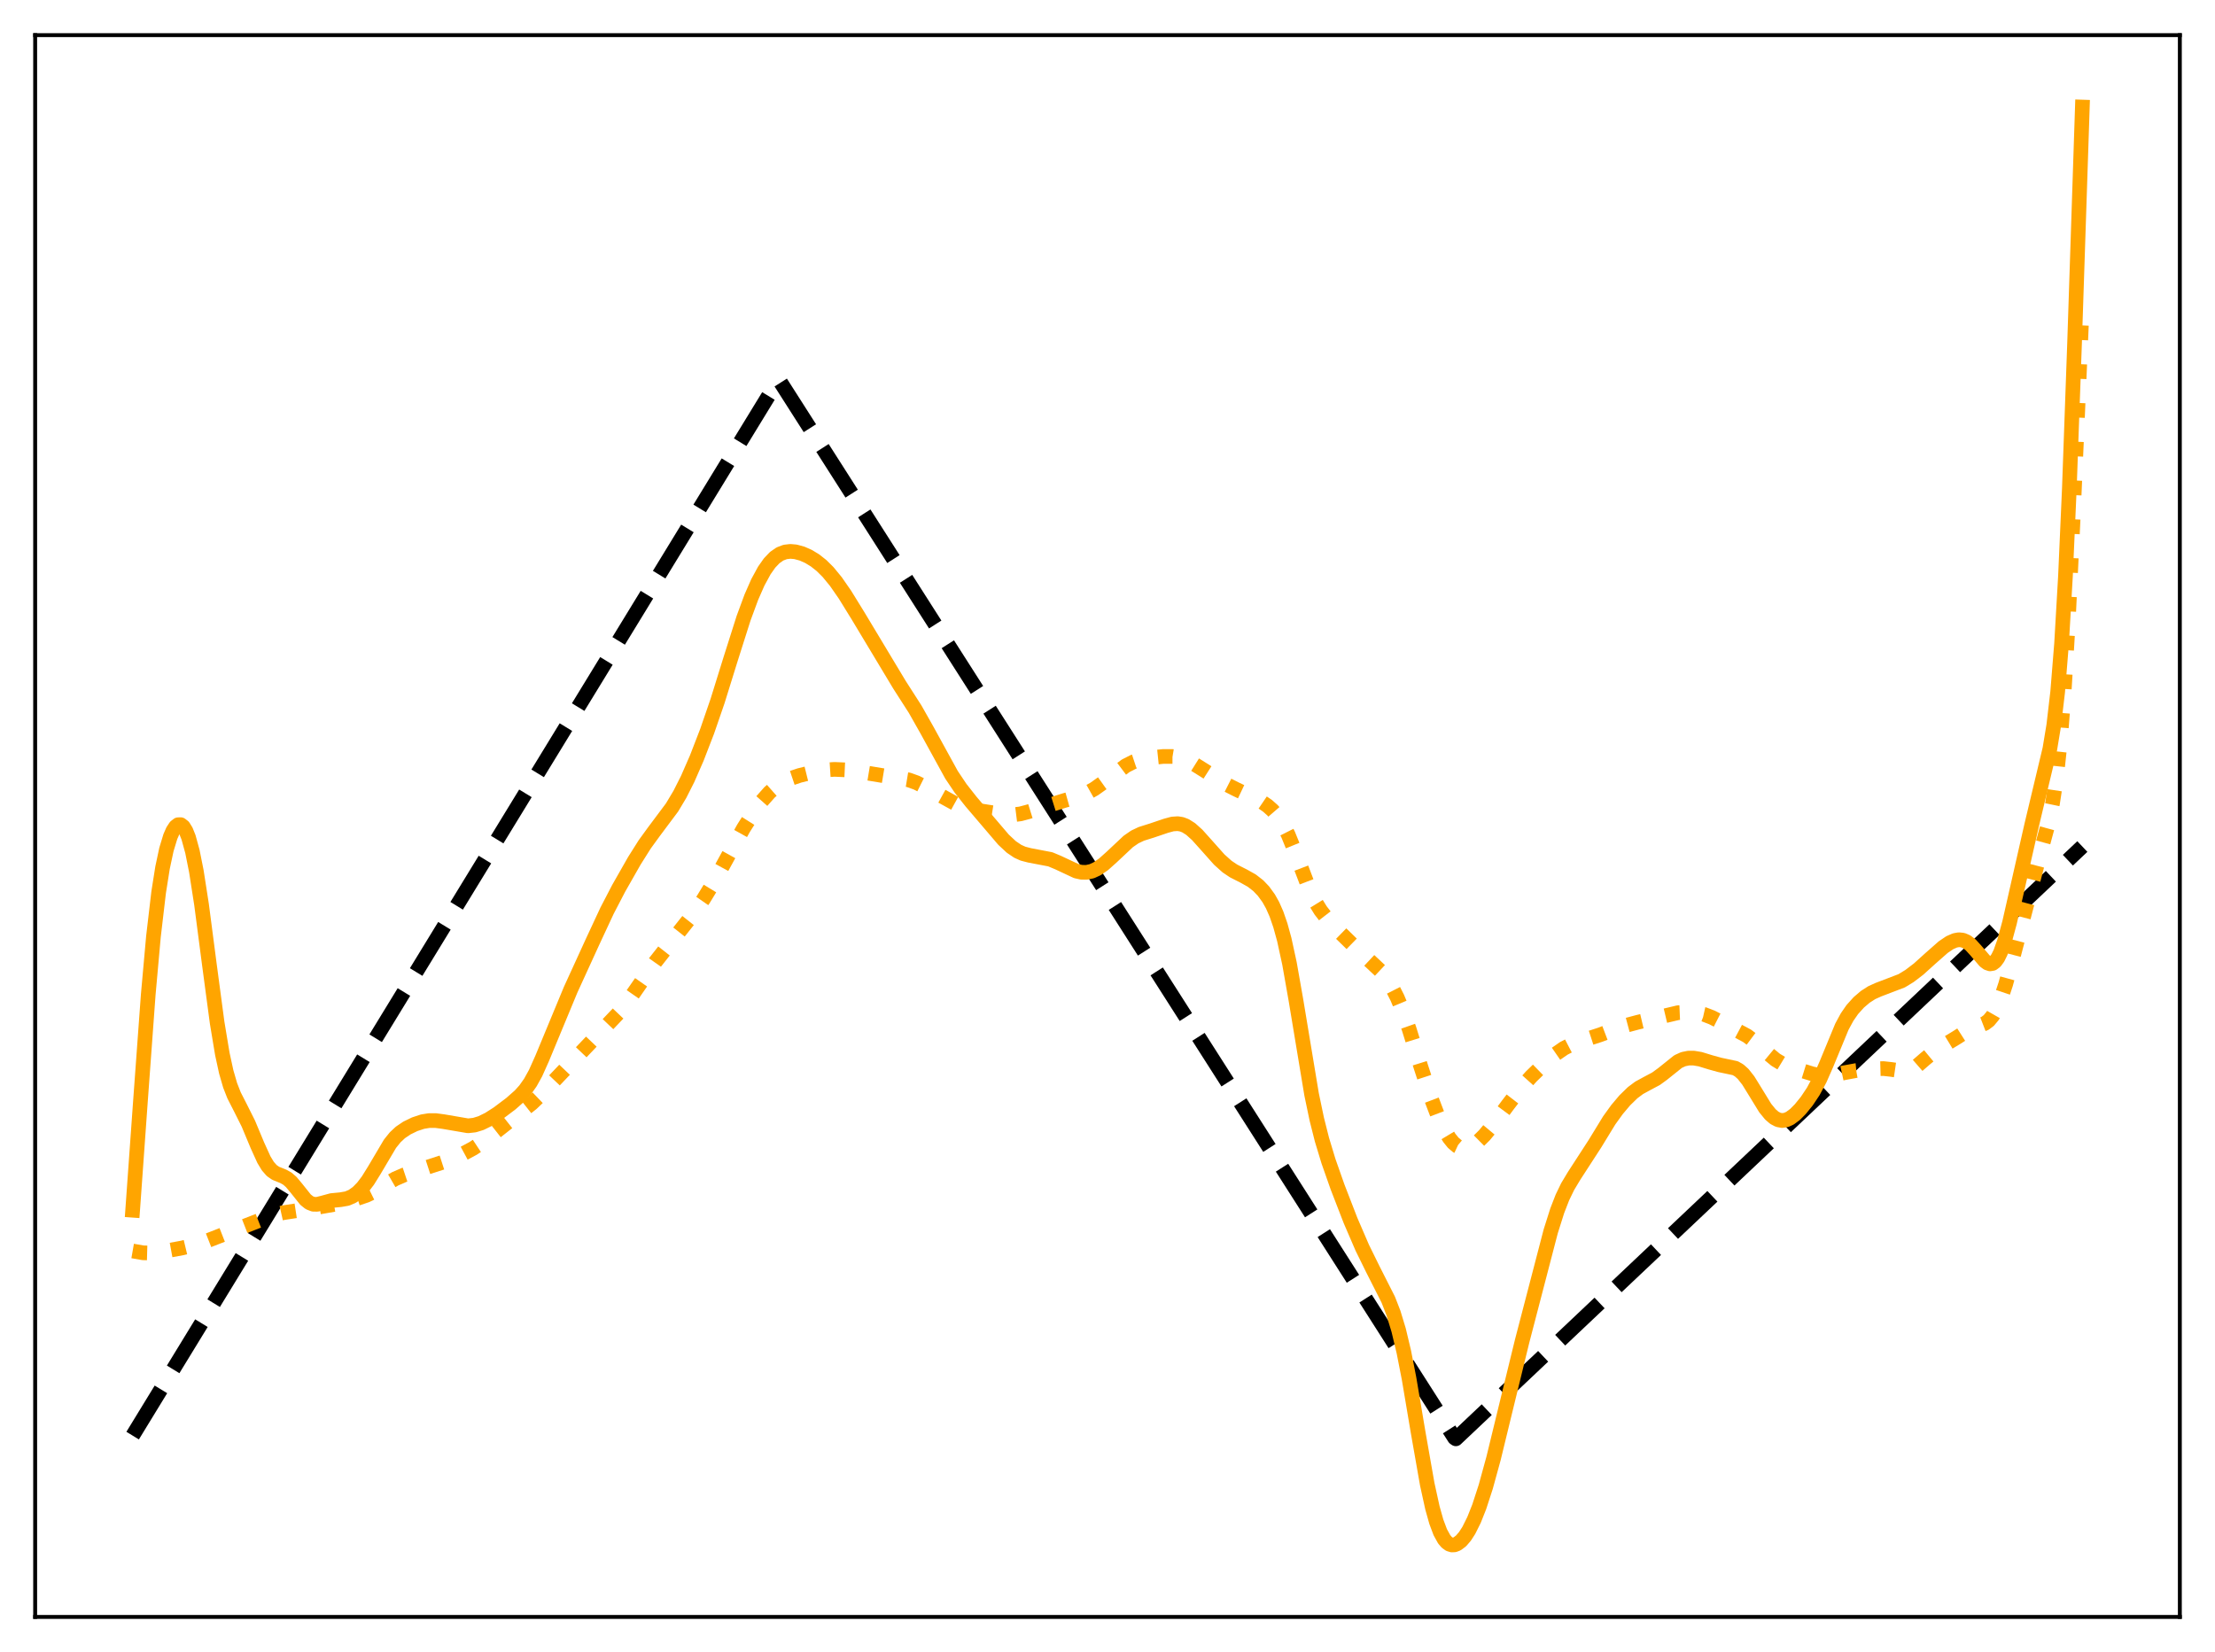 <?xml version="1.0" encoding="utf-8" standalone="no"?>
<!DOCTYPE svg PUBLIC "-//W3C//DTD SVG 1.1//EN"
  "http://www.w3.org/Graphics/SVG/1.1/DTD/svg11.dtd">
<svg xmlns:xlink="http://www.w3.org/1999/xlink" width="453.6pt" height="338.4pt" viewBox="0 0 453.6 338.4" xmlns="http://www.w3.org/2000/svg" version="1.1">
 <defs>
  <style type="text/css">*{stroke-linejoin: round; stroke-linecap: butt}</style>
 </defs>
 <g id="figure_1">
  <g id="patch_1">
   <path d="M 0 338.4 
L 453.6 338.4 
L 453.6 0 
L 0 0 
z
" style="fill: #ffffff"/>
  </g>
  <g id="axes_1">
   <g id="patch_2">
    <path d="M 7.2 331.2 
L 446.4 331.2 
L 446.4 7.2 
L 7.2 7.2 
z
" style="fill: #ffffff"/>
   </g>
   <g id="matplotlib.axis_1"/>
   <g id="matplotlib.axis_2"/>
   <g id="line2d_1">
    <path d="M 27.164 294.061 
L 159.456 77.689 
L 297.871 294.535 
L 298.137 294.724 
L 426.436 173.397 
L 426.436 173.397 
" clip-path="url(#pf121139fd5)" style="fill: none; stroke-dasharray: 11.1,4.8; stroke-dashoffset: 0; stroke: #000000; stroke-width: 3"/>
   </g>
   <g id="line2d_2">
    <path d="M 27.164 256.246 
L 29.293 256.618 
L 30.89 256.662 
L 32.753 256.46 
L 37.279 255.627 
L 40.207 254.927 
L 42.336 254.193 
L 55.911 248.877 
L 58.041 248.399 
L 63.098 247.626 
L 69.22 246.576 
L 72.681 245.639 
L 75.076 244.827 
L 76.673 244.041 
L 79.069 242.538 
L 80.932 241.46 
L 82.796 240.648 
L 85.724 239.67 
L 91.846 237.685 
L 94.508 236.507 
L 96.903 235.219 
L 98.767 233.986 
L 101.162 232.116 
L 105.687 228.556 
L 108.881 226.028 
L 110.745 224.243 
L 126.716 207.456 
L 128.579 205.11 
L 130.975 201.654 
L 134.169 197.091 
L 137.097 193.364 
L 141.888 187.321 
L 144.017 184.246 
L 146.147 180.749 
L 149.075 175.396 
L 152.269 169.646 
L 154.399 166.277 
L 155.996 164.1 
L 157.593 162.298 
L 158.924 161.121 
L 160.255 160.23 
L 161.852 159.468 
L 163.715 158.843 
L 166.643 158.116 
L 169.039 157.711 
L 170.902 157.591 
L 173.031 157.687 
L 175.959 158.074 
L 186.074 159.745 
L 187.671 160.315 
L 189.535 161.243 
L 196.189 164.921 
L 198.052 165.523 
L 200.448 166.034 
L 205.772 166.873 
L 207.369 166.909 
L 208.966 166.71 
L 210.563 166.287 
L 218.016 163.958 
L 220.944 163.138 
L 222.541 162.473 
L 224.138 161.572 
L 226.001 160.242 
L 230.527 156.857 
L 232.124 156.045 
L 233.455 155.602 
L 235.318 155.245 
L 238.246 154.944 
L 240.109 154.952 
L 241.44 155.17 
L 242.771 155.608 
L 244.368 156.393 
L 246.764 157.891 
L 251.023 160.61 
L 253.152 161.691 
L 257.943 163.954 
L 259.54 165.037 
L 260.605 165.981 
L 261.67 167.213 
L 262.735 168.848 
L 263.799 170.962 
L 265.13 174.232 
L 268.324 182.612 
L 269.389 184.771 
L 270.454 186.497 
L 271.785 188.214 
L 273.914 190.507 
L 277.108 193.625 
L 282.698 198.872 
L 284.029 200.583 
L 285.094 202.292 
L 286.159 204.395 
L 287.223 206.945 
L 288.554 210.726 
L 290.95 218.438 
L 293.079 224.963 
L 294.41 228.448 
L 295.741 231.32 
L 296.806 233.093 
L 297.604 234.078 
L 298.403 234.755 
L 299.201 235.127 
L 300 235.211 
L 300.799 235.038 
L 301.597 234.646 
L 302.662 233.849 
L 303.993 232.529 
L 305.856 230.29 
L 308.784 226.328 
L 311.446 222.866 
L 313.575 220.498 
L 316.237 217.907 
L 318.633 215.859 
L 320.23 214.752 
L 321.827 213.922 
L 323.424 213.342 
L 327.683 211.957 
L 332.208 210.238 
L 335.402 209.386 
L 343.654 207.43 
L 345.783 207.343 
L 347.647 207.489 
L 348.977 207.788 
L 350.575 208.403 
L 353.503 209.902 
L 357.761 212.166 
L 359.359 213.362 
L 361.754 215.534 
L 363.617 217.073 
L 364.948 217.877 
L 366.545 218.537 
L 371.071 219.945 
L 372.668 220.295 
L 373.999 220.376 
L 375.329 220.248 
L 377.725 219.725 
L 380.121 219.284 
L 383.581 218.939 
L 385.711 218.879 
L 387.308 219.057 
L 389.703 219.409 
L 390.768 219.284 
L 391.567 218.978 
L 392.631 218.291 
L 394.228 216.903 
L 396.092 215.359 
L 397.689 214.348 
L 400.617 212.573 
L 403.012 211.045 
L 404.343 210.464 
L 406.473 209.637 
L 407.271 209.035 
L 408.07 208.08 
L 408.868 206.682 
L 409.667 204.804 
L 410.732 201.599 
L 412.063 196.756 
L 417.386 176.36 
L 419.516 168.49 
L 420.314 164.63 
L 421.113 159.383 
L 421.911 151.962 
L 422.71 141.669 
L 423.508 128.163 
L 424.573 105.706 
L 426.436 62.05 
L 426.436 62.05 
" clip-path="url(#pf121139fd5)" style="fill: none; stroke-dasharray: 3,4.95; stroke-dashoffset: 0; stroke: #ffa500; stroke-width: 3"/>
   </g>
   <g id="line2d_3">
    <path d="M 27.164 247.9 
L 28.761 225.568 
L 30.358 203.721 
L 31.423 191.85 
L 32.487 182.781 
L 33.286 177.735 
L 34.084 173.996 
L 34.883 171.367 
L 35.415 170.154 
L 35.948 169.344 
L 36.48 168.929 
L 37.012 168.918 
L 37.545 169.329 
L 38.077 170.19 
L 38.609 171.522 
L 39.408 174.436 
L 40.207 178.438 
L 41.271 185.27 
L 42.868 197.499 
L 44.465 209.465 
L 45.53 215.877 
L 46.329 219.554 
L 47.127 222.31 
L 47.926 224.352 
L 49.257 226.958 
L 50.854 230.148 
L 52.717 234.609 
L 54.048 237.538 
L 54.847 238.857 
L 55.645 239.769 
L 56.444 240.324 
L 58.041 240.969 
L 58.839 241.419 
L 59.638 242.111 
L 60.703 243.388 
L 62.566 245.724 
L 63.364 246.363 
L 64.163 246.672 
L 64.961 246.685 
L 66.026 246.422 
L 67.889 245.915 
L 69.753 245.735 
L 71.084 245.503 
L 72.148 245.054 
L 73.213 244.299 
L 74.278 243.22 
L 75.343 241.82 
L 76.673 239.678 
L 79.868 234.276 
L 80.932 232.954 
L 81.997 231.959 
L 83.328 231.06 
L 84.925 230.283 
L 86.522 229.754 
L 87.853 229.536 
L 89.184 229.529 
L 90.781 229.739 
L 95.839 230.605 
L 97.169 230.457 
L 98.5 230.048 
L 100.097 229.266 
L 101.961 228.076 
L 104.623 226.071 
L 106.486 224.423 
L 107.551 223.238 
L 108.615 221.729 
L 109.68 219.806 
L 111.011 216.833 
L 116.867 202.71 
L 121.392 192.819 
L 124.32 186.532 
L 126.716 181.925 
L 129.91 176.316 
L 132.039 172.943 
L 133.903 170.375 
L 137.629 165.388 
L 139.226 162.717 
L 140.823 159.556 
L 142.687 155.291 
L 144.816 149.78 
L 146.945 143.597 
L 149.607 135.033 
L 152.269 126.645 
L 153.866 122.318 
L 155.197 119.289 
L 156.528 116.843 
L 157.593 115.329 
L 158.657 114.211 
L 159.722 113.471 
L 160.787 113.065 
L 161.852 112.939 
L 162.916 113.033 
L 164.247 113.394 
L 165.578 113.983 
L 166.909 114.794 
L 168.24 115.848 
L 169.571 117.17 
L 171.168 119.114 
L 173.031 121.799 
L 175.693 126.11 
L 184.211 140.282 
L 187.405 145.261 
L 189.801 149.499 
L 194.858 158.708 
L 196.721 161.483 
L 198.851 164.191 
L 205.505 171.993 
L 207.103 173.484 
L 208.433 174.381 
L 209.498 174.857 
L 210.829 175.204 
L 215.088 176.016 
L 216.685 176.686 
L 220.412 178.432 
L 221.476 178.67 
L 222.541 178.684 
L 223.606 178.447 
L 224.671 177.956 
L 226.001 177.032 
L 227.599 175.605 
L 231.059 172.356 
L 232.39 171.439 
L 233.721 170.805 
L 235.85 170.136 
L 238.778 169.147 
L 240.109 168.785 
L 241.174 168.713 
L 241.972 168.84 
L 242.771 169.142 
L 243.836 169.812 
L 245.167 171.009 
L 247.03 173.086 
L 249.692 176.075 
L 251.289 177.506 
L 252.62 178.401 
L 254.749 179.483 
L 256.346 180.38 
L 257.677 181.416 
L 258.742 182.531 
L 259.807 183.997 
L 260.605 185.422 
L 261.404 187.234 
L 262.202 189.544 
L 263.001 192.452 
L 264.065 197.342 
L 265.396 204.89 
L 268.591 224.141 
L 269.655 229.233 
L 270.72 233.454 
L 272.051 237.842 
L 273.914 243.144 
L 276.576 250.018 
L 278.972 255.575 
L 281.101 259.906 
L 284.295 266.212 
L 285.36 268.956 
L 286.425 272.462 
L 287.489 276.931 
L 288.554 282.378 
L 290.417 293.417 
L 292.281 304.025 
L 293.345 308.873 
L 294.144 311.711 
L 294.943 313.839 
L 295.741 315.291 
L 296.273 315.917 
L 296.806 316.3 
L 297.338 316.465 
L 297.871 316.435 
L 298.403 316.23 
L 299.201 315.629 
L 300 314.702 
L 300.799 313.461 
L 301.863 311.323 
L 302.928 308.637 
L 304.259 304.547 
L 305.856 298.73 
L 308.252 288.877 
L 311.712 274.698 
L 317.568 252.21 
L 318.899 248 
L 319.964 245.264 
L 321.028 243.062 
L 322.359 240.846 
L 326.618 234.276 
L 329.546 229.486 
L 331.143 227.271 
L 332.74 225.38 
L 334.337 223.822 
L 335.668 222.827 
L 337.265 221.954 
L 339.129 220.965 
L 340.46 219.995 
L 343.654 217.438 
L 344.719 216.956 
L 345.783 216.737 
L 346.848 216.735 
L 348.179 216.958 
L 350.308 217.61 
L 352.172 218.127 
L 355.366 218.802 
L 356.164 219.265 
L 356.963 219.979 
L 358.028 221.33 
L 359.359 223.485 
L 361.488 226.961 
L 362.553 228.267 
L 363.351 228.957 
L 364.15 229.377 
L 364.948 229.524 
L 365.747 229.409 
L 366.545 229.053 
L 367.61 228.262 
L 368.675 227.189 
L 370.006 225.544 
L 371.337 223.548 
L 372.668 221.065 
L 373.999 218.033 
L 377.193 210.301 
L 378.257 208.337 
L 379.322 206.796 
L 380.653 205.319 
L 381.984 204.183 
L 383.315 203.329 
L 384.646 202.728 
L 389.437 200.898 
L 391.034 199.924 
L 392.897 198.503 
L 395.293 196.338 
L 397.955 193.995 
L 399.286 193.097 
L 400.351 192.63 
L 401.149 192.486 
L 401.948 192.567 
L 402.746 192.908 
L 403.545 193.517 
L 404.609 194.677 
L 406.473 196.862 
L 407.005 197.256 
L 407.537 197.435 
L 408.07 197.344 
L 408.602 196.943 
L 409.135 196.206 
L 409.667 195.125 
L 410.465 192.89 
L 411.53 188.962 
L 413.127 181.924 
L 416.055 169.024 
L 419.782 153.396 
L 420.58 148.568 
L 421.379 141.734 
L 422.177 131.842 
L 422.976 118.023 
L 423.775 99.96 
L 424.839 70.315 
L 426.436 21.927 
L 426.436 21.927 
" clip-path="url(#pf121139fd5)" style="fill: none; stroke: #ffa500; stroke-width: 3; stroke-linecap: square"/>
   </g>
   <g id="patch_3">
    <path d="M 7.2 331.2 
L 7.2 7.2 
" style="fill: none; stroke: #000000; stroke-width: 0.8; stroke-linejoin: miter; stroke-linecap: square"/>
   </g>
   <g id="patch_4">
    <path d="M 446.4 331.2 
L 446.4 7.2 
" style="fill: none; stroke: #000000; stroke-width: 0.8; stroke-linejoin: miter; stroke-linecap: square"/>
   </g>
   <g id="patch_5">
    <path d="M 7.2 331.2 
L 446.4 331.2 
" style="fill: none; stroke: #000000; stroke-width: 0.8; stroke-linejoin: miter; stroke-linecap: square"/>
   </g>
   <g id="patch_6">
    <path d="M 7.2 7.2 
L 446.4 7.2 
" style="fill: none; stroke: #000000; stroke-width: 0.8; stroke-linejoin: miter; stroke-linecap: square"/>
   </g>
  </g>
 </g>
 <defs>
  <clipPath id="pf121139fd5">
   <rect x="7.2" y="7.2" width="439.2" height="324"/>
  </clipPath>
 </defs>
</svg>
